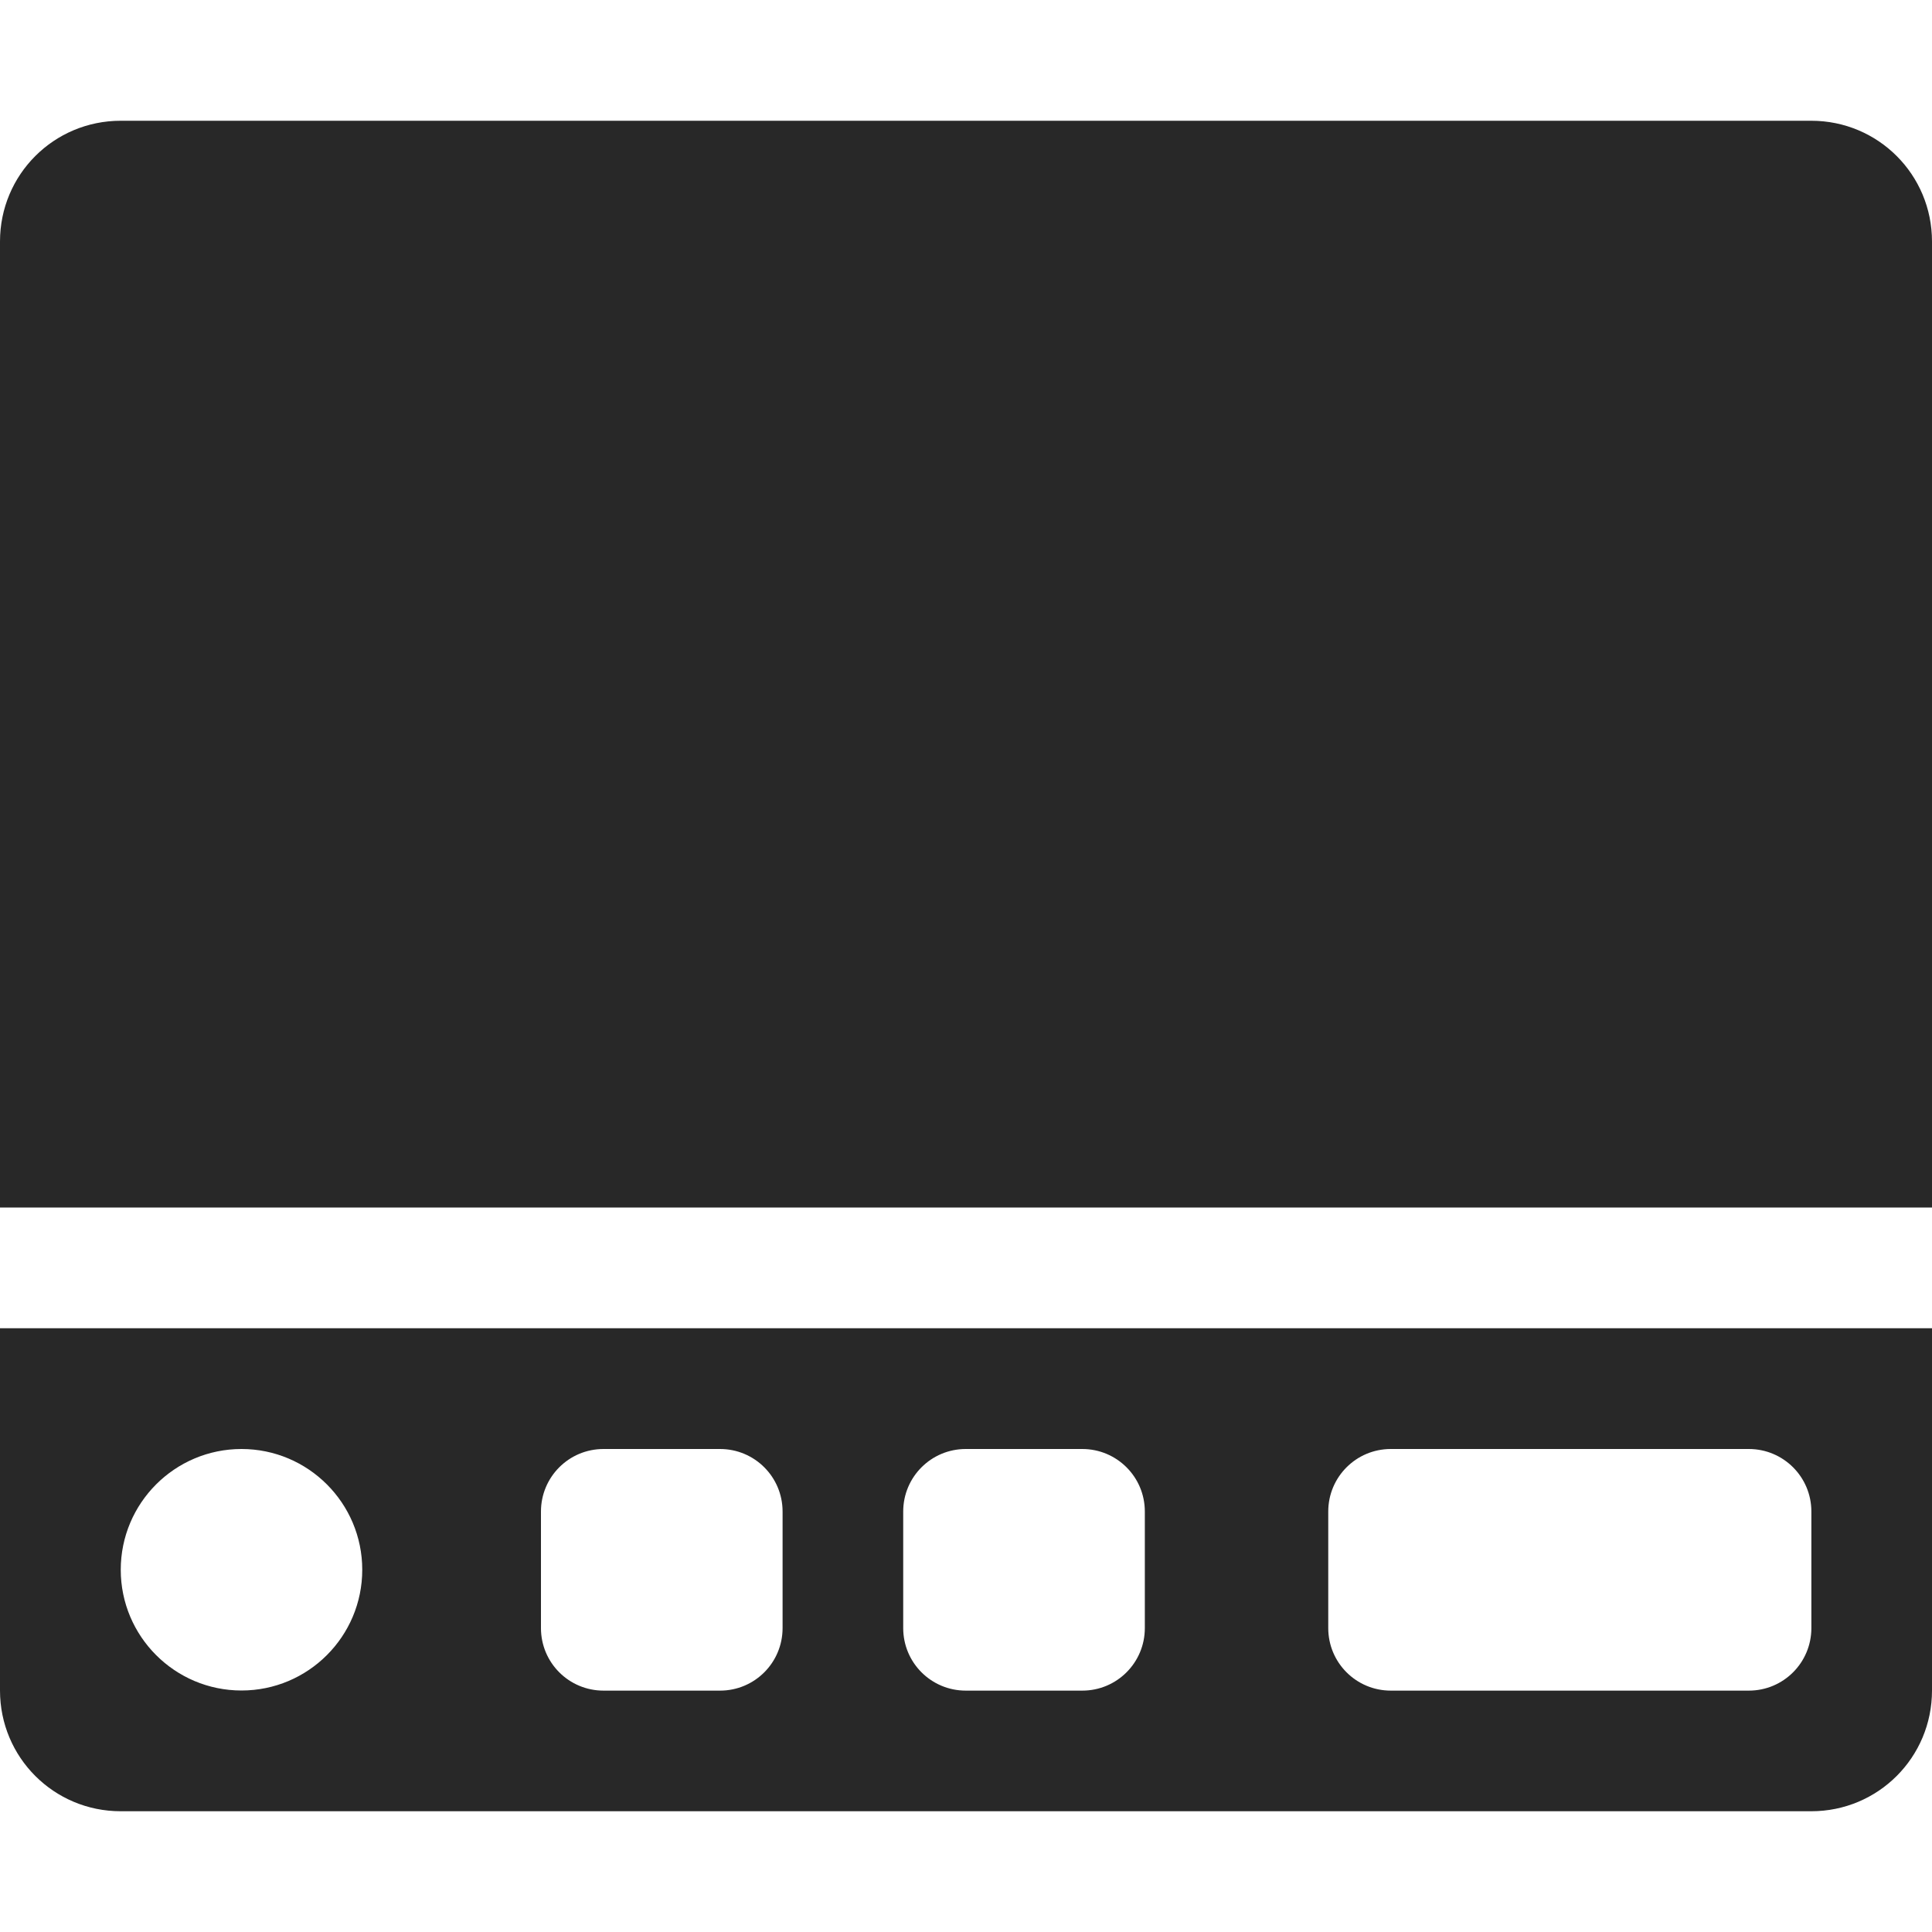 <svg width="16" height="16" version="1.1" xmlns="http://www.w3.org/2000/svg">
  <defs>
    <style id="current-color-scheme" type="text/css">.ColorScheme-Text { color:#282828; } .ColorScheme-Highlight { color:#458588; }</style>
  </defs>
  <path class="ColorScheme-Text" d="m1 1c-0.554 0-1 0.446-1 1v8h16v-8c0-0.554-0.446-1-1-1zm-1 10v3c0 0.554 0.446 1 1 1h14c0.554 0 1-0.446 1-1v-3zm2 1c0.552 0 1 0.448 1 1s-0.448 1-1 1-1-0.448-1-1 0.448-1 1-1zm2.998 0h0.965c0.286 0 0.518 0.231 0.518 0.518v0.965c0 0.286-0.231 0.518-0.518 0.518h-0.965c-0.286 0-0.518-0.231-0.518-0.518v-0.965c0-0.286 0.231-0.518 0.518-0.518zm3 0h0.965c0.286 0 0.518 0.231 0.518 0.518v0.965c0 0.286-0.231 0.518-0.518 0.518h-0.965c-0.286 0-0.518-0.231-0.518-0.518v-0.965c0-0.286 0.231-0.518 0.518-0.518zm3.52 0h2.965c0.286 0 0.518 0.231 0.518 0.518v0.965c0 0.286-0.231 0.518-0.518 0.518h-2.965c-0.286 0-0.518-0.231-0.518-0.518v-0.965c0-0.286 0.231-0.518 0.518-0.518z" fill="currentColor"/>
</svg>
